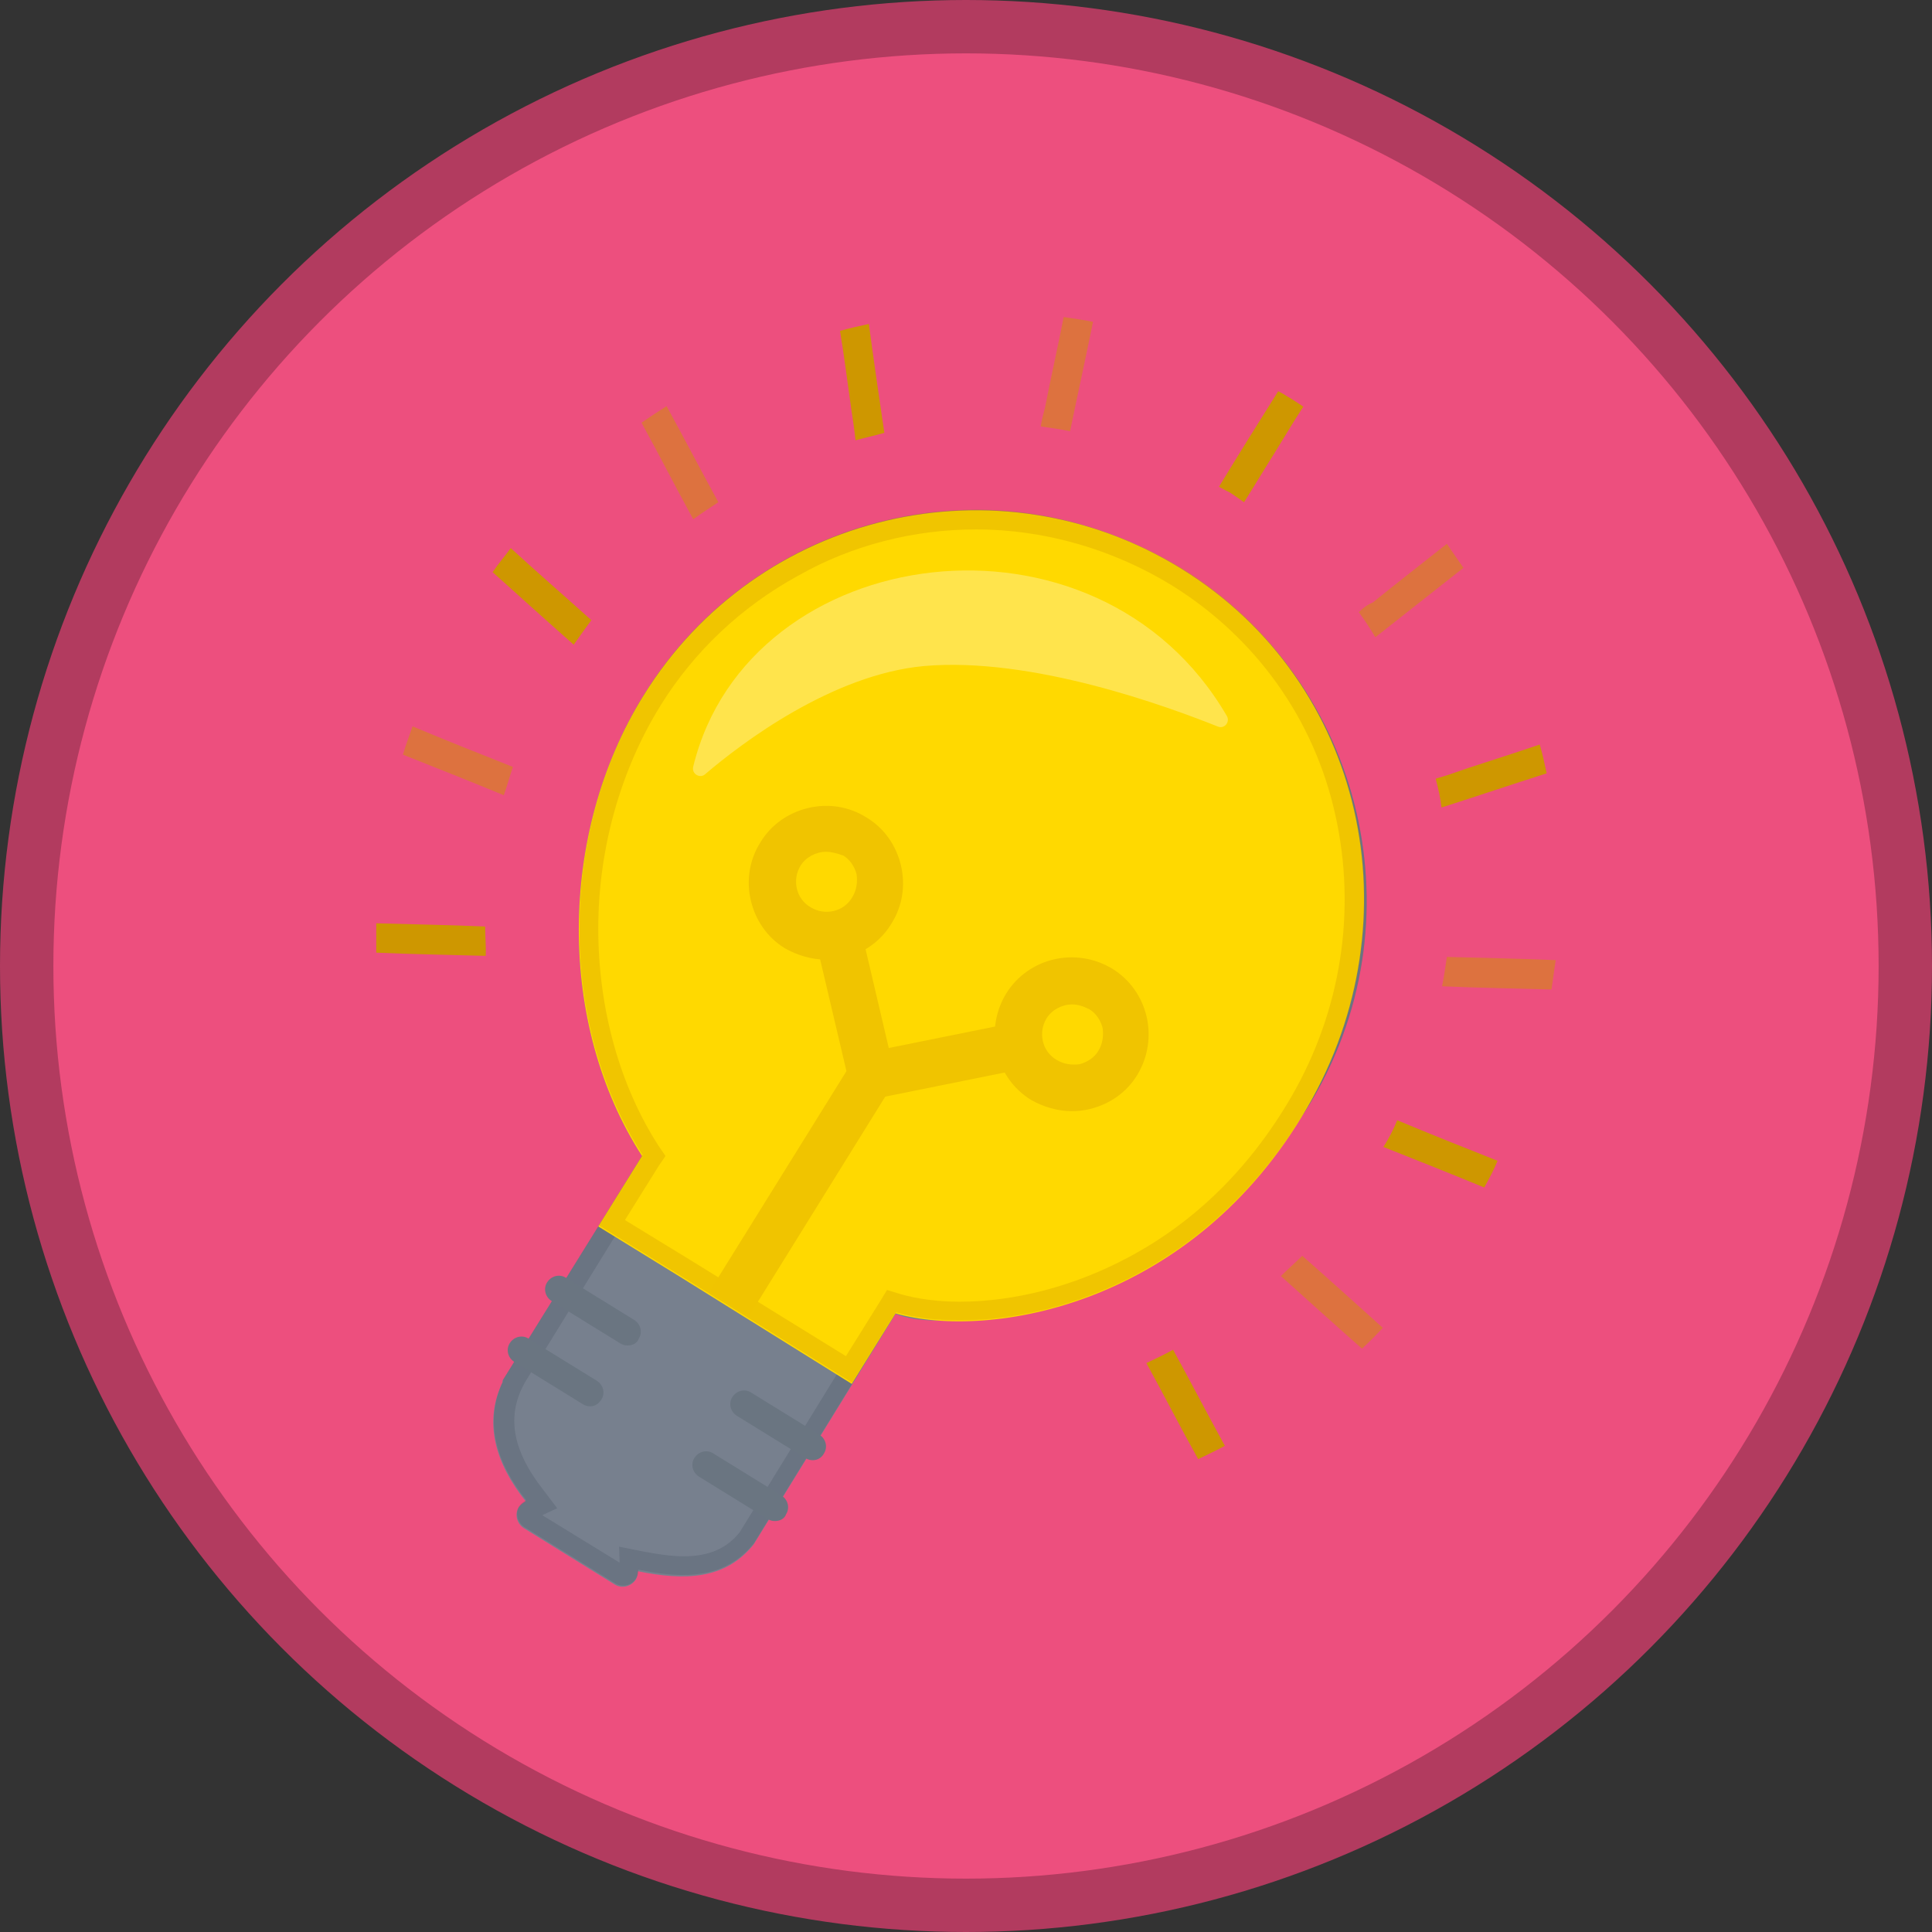 <?xml version="1.0" encoding="utf-8"?>
<!-- Generator: Adobe Illustrator 19.1.0, SVG Export Plug-In . SVG Version: 6.00 Build 0)  -->
<svg version="1.1" id="Layer_1" xmlns="http://www.w3.org/2000/svg" xmlns:xlink="http://www.w3.org/1999/xlink" x="0px" y="0px"
	 viewBox="-284 231.2 362 362" style="enable-background:new -284 231.2 362 362;" xml:space="preserve">
<rect x="-284" y="231.2" width="362" height="362" fill="#333333" stroke="none"/>
<style type="text/css">
	.st0{fill:#ED4F7E;stroke:#B23B5F;stroke-width:10;stroke-miterlimit:10;}
	.st1{fill:#77808E;}
	.st2{opacity:0.3;}
	.st3{fill:#4B5764;}
	.st4{fill:#6A7581;}
	.st5{fill:#FFD900;}
	.st6{fill:#CE9700;}
	.st7{fill:#FFFFFF;}
	.st8{fill:#F0C400;}
	.st9{opacity:0.5;fill:#CE9700;enable-background:new    ;}
</style>
<circle class="st0" cx="-103" cy="412.2" r="176"/>
<g>
	<g>
		<g>
			<g>
				<path class="st1" d="M-62.6,337.8c-34.4-21.3-79.5-10.7-100.8,23.7c-16.1,25.9-16.2,61.7-0.3,86.3l-26.2,42.2l0.1,0.1
					c-3.7,7.7-1.3,15.4,4.3,22.4c-0.5,0.3-0.9,0.6-1.3,1.1c-0.8,1.3-0.4,3,0.9,3.9l17.1,10.6c1.3,0.8,3,0.4,3.9-0.9
					c0.3-0.5,0.4-1,0.4-1.6c8.8,1.8,16.4,1.6,21.7-5l26.6-43.2c16,6.3,61.1-12.7,77.2-38.7C-17.6,404.2-28.2,359.1-62.6,337.8z"/>
			</g>
			<g class="st2">
				<g>
					<path class="st3" d="M-101.1,330.4c12.8,0,25.6,3.7,36.7,10.5c15.7,9.8,26.8,25.2,31.1,43.2c4.3,18.1,1.1,36.8-8.6,52.5
						c-6.2,9.8-17.3,19.5-31.2,27.1c-12.6,6.8-26.1,11.1-35.1,11.1c-2.5,0-4.7-0.4-6.3-1l-2.8-1.1l-1.6,2.5l-26.5,43.1
						c-2.5,3.1-5.8,4.5-10.5,4.5c-2.1,0-4.5-0.3-7.6-0.9l-4.5-0.9l0.1,3l-14.5-8.9l2.8-1.3l-2.8-3.7c-5.3-6.8-6.6-13-3.8-18.8l0.5-1
						l25.1-40.7l1.3-1.9l-1.3-1.9c-7.3-11.3-11.3-25.8-11.3-40.7c0-15,4.2-29.7,11.6-41.7c6.3-10.2,15.2-18.6,25.8-24.4
						C-124.3,333.3-112.7,330.4-101.1,330.4 M-101.1,326.7c-24.4,0-48.4,12.3-62.2,34.6c-16.1,25.9-16.2,61.7-0.3,86.3l-26.2,42.2
						l0.1,0.1c-3.7,7.7-1.3,15.4,4.3,22.4c-0.5,0.3-0.9,0.6-1.3,1.1c-0.8,1.3-0.4,3,0.9,3.9l17.1,10.6c0.5,0.3,1,0.4,1.5,0.4
						c0.9,0,1.9-0.5,2.4-1.4c0.3-0.5,0.4-1,0.4-1.6c2.9,0.6,5.7,1,8.3,1c5.3,0,9.8-1.5,13.4-6l26.6-43.2c2.1,0.9,4.7,1.3,7.7,1.3
						c19.7,0,55.5-17.3,69.5-39.8c21.3-34.4,10.7-79.5-23.7-100.8C-74.7,330.4-87.9,326.7-101.1,326.7L-101.1,326.7z"/>
				</g>
			</g>
		</g>
		<g>
			<path class="st4" d="M-166.4,483.3c-0.5,0-0.9-0.1-1.4-0.4l-12.8-7.9c-1.3-0.8-1.6-2.4-0.9-3.5c0.8-1.3,2.4-1.6,3.5-0.9l12.8,7.9
				c1.3,0.8,1.6,2.4,0.9,3.5C-164.6,482.9-165.5,483.3-166.4,483.3z"/>
		</g>
		<g>
			<g>
				<path class="st5" d="M-62.6,337.8c-34.4-21.3-79.5-10.7-100.8,23.7c-16.1,25.9-16.2,61.7-0.3,86.3l-8.2,13.2l15.1,9.3l32.4,20.2
					l8.2-13.2c17.6,5,55.7-1.4,77.2-38.7C-18.7,403.5-28.2,359.1-62.6,337.8z"/>
			</g>
			<g class="st2">
				<g>
					<path class="st6" d="M-101.1,330.4c12.8,0,25.6,3.7,36.7,10.5c15.6,9.7,26.6,24.9,30.6,43c4,17.9,1.1,36.7-8.3,52.9
						c-7.7,13.2-17.9,23.3-30.5,30c-10.1,5.4-21.3,8.3-31.6,8.3c-4,0-7.8-0.5-11-1.4l-2.6-0.8l-1.4,2.3l-6.3,10.1l-29.3-18.1
						l-12.1-7.4l6.3-10.1l1.3-1.9l-1.3-1.9c-7.3-11.3-11.3-25.8-11.3-40.7c0-15,4.2-29.7,11.6-41.7c6.3-10.2,15.2-18.6,25.8-24.4
						C-124.3,333.3-112.7,330.4-101.1,330.4 M-101.1,326.7c-24.4,0-48.4,12.3-62.2,34.6c-16.1,25.9-16.2,61.7-0.3,86.3l-8.2,13.2
						l15.1,9.3l32.4,20.2l8.2-13.2c3.4,1,7.4,1.5,12,1.5c19.5,0,47.7-10,65.2-40.2c20.3-35,10.7-79.5-23.7-100.8
						C-74.7,330.4-87.9,326.7-101.1,326.7L-101.1,326.7z"/>
				</g>
			</g>
		</g>
		<g class="st2">
			<g>
				<path class="st7" d="M-54.1,365.4c-24.3-41.9-89.6-33.1-100,9.4c-0.4,1.4,1.3,2.4,2.3,1.4c6.8-5.8,23.7-18.6,40.9-20.2
					c20.3-1.8,45.7,7.6,55,11.3C-54.6,367.9-53.5,366.5-54.1,365.4z"/>
			</g>
		</g>
		<g>
			<path class="st4" d="M-131.7,504.8c-0.5,0-0.9-0.1-1.4-0.4l-12.8-7.9c-1.3-0.8-1.6-2.4-0.9-3.5c0.8-1.3,2.4-1.6,3.5-0.9l12.8,7.9
				c1.3,0.8,1.6,2.4,0.9,3.5C-130,504.3-130.8,504.8-131.7,504.8z"/>
		</g>
		<g>
			<path class="st4" d="M-173.4,494.7c-0.5,0-0.9-0.1-1.4-0.4l-12.8-7.9c-1.3-0.8-1.6-2.4-0.9-3.5c0.8-1.3,2.4-1.6,3.5-0.9l12.8,7.9
				c1.3,0.8,1.6,2.4,0.9,3.5C-171.8,494.2-172.5,494.7-173.4,494.7z"/>
		</g>
		<g>
			<path class="st4" d="M-138.8,516.2c-0.5,0-0.9-0.1-1.4-0.4l-12.8-7.9c-1.3-0.8-1.6-2.4-0.9-3.5c0.8-1.3,2.4-1.6,3.5-0.9l12.8,7.9
				c1.3,0.8,1.6,2.4,0.9,3.5C-137,515.8-137.9,516.2-138.8,516.2z"/>
		</g>
		<g>
			<polygon class="st8" points="-143.6,477.7 -151,473.1 -125.4,431.9 -133.5,397.5 -125,395.5 -116.1,433.4 			"/>
		</g>
		<g>
			<circle class="st5" cx="-129.2" cy="396.5" r="10.1"/>
			<path class="st8" d="M-129.3,411c-2.6,0-5.3-0.8-7.6-2.1c-3.3-2-5.5-5.2-6.4-8.9c-0.9-3.8-0.3-7.7,1.8-11c2-3.3,5.2-5.5,8.9-6.4
				c3.8-0.9,7.7-0.3,11,1.8c3.3,2,5.5,5.2,6.4,8.9c0.9,3.8,0.3,7.7-1.8,11c-2,3.3-5.2,5.5-8.9,6.4C-127.1,410.8-128.2,411-129.3,411
				z M-129.2,390.8c-1.9,0-3.8,1-4.8,2.6c-1.6,2.6-0.9,6.2,1.9,7.8c2.6,1.6,6.2,0.9,7.8-1.9c0.8-1.3,1-2.8,0.8-4.3
				c-0.4-1.5-1.3-2.8-2.5-3.5C-127.2,391.1-128.2,390.8-129.2,390.8z"/>
		</g>
		<g>
			
				<rect x="-106.5" y="409.6" transform="matrix(-0.198 -0.98 0.98 -0.198 -542.608 413.807)" class="st8" width="8.8" height="38.4"/>
		</g>
		<g>
			<circle class="st5" cx="-83.1" cy="425.1" r="10.1"/>
			<path class="st8" d="M-83.2,439.4c-2.6,0-5.3-0.8-7.6-2.1c-6.8-4.2-8.8-13.1-4.7-19.9c4.2-6.8,13.1-8.8,19.9-4.7
				c6.8,4.2,8.8,13.1,4.7,19.9l0,0c-2,3.3-5.2,5.5-8.9,6.4C-81,439.3-82.1,439.4-83.2,439.4z M-83.1,419.4c-1.9,0-3.8,1-4.8,2.6
				c-1.6,2.6-0.9,6.2,1.9,7.8c1.3,0.8,2.8,1,4.3,0.8c1.5-0.4,2.8-1.3,3.5-2.5l0,0c0.8-1.3,1-2.8,0.8-4.3c-0.4-1.5-1.3-2.8-2.5-3.5
				C-81.1,419.7-82.1,419.4-83.1,419.4z"/>
		</g>
	</g>
	<g>
		<path class="st6" d="M-53.7,323.4c1,0.6,1.9,1.3,2.8,1.9c1.9-3,3.8-6.2,5.7-9.2c1.8-2.9,3.5-5.8,5.4-8.7c-0.9-0.6-1.9-1.3-2.8-1.8
			c-0.6-0.4-1.3-0.8-1.9-1.1c-3.7,5.9-7.4,11.8-11.1,17.9C-55,322.7-54.4,323.1-53.7,323.4z"/>
		<path class="st9" d="M-89,311.1c1.9,0.3,3.7,0.5,5.5,0.9c1.4-6.8,2.9-13.6,4.3-20.5c-1.9-0.4-3.7-0.6-5.5-0.9
			c-1.1,5.7-2.4,11.3-3.5,17C-88.5,308.7-88.8,309.8-89,311.1z"/>
		<path class="st6" d="M-123.7,313.7c1.8-0.5,3.7-0.9,5.4-1.4c-1-6.8-2-13.6-2.9-20.4c-1.8,0.4-3.7,0.8-5.4,1.3
			c0.8,4.9,1.4,9.7,2.1,14.6C-124.2,309.8-123.9,311.8-123.7,313.7z"/>
		<path class="st9" d="M-149.4,325.3c-3.3-6-6.4-12-9.7-18c-1.6,1-3.1,2-4.7,3.1c3.3,6,6.4,12.1,9.7,18.1
			C-152.5,327.3-150.9,326.3-149.4,325.3z"/>
		<path class="st6" d="M-69.2,486.6c3.3,6,6.4,12.1,9.7,18c1.6-0.8,3.4-1.6,5-2.5c-3.3-6-6.4-12-9.7-18
			C-65.8,485-67.5,485.8-69.2,486.6z"/>
		<path class="st6" d="M-173.2,347.4c-5-4.5-10.1-8.9-15.1-13.5c-1.1,1.5-2.3,2.9-3.4,4.5c5,4.5,10.1,9.1,15.2,13.6
			C-175.4,350.4-174.3,348.9-173.2,347.4z"/>
		<path class="st9" d="M-44,470.3c5,4.5,10.1,9.1,15.2,13.6c1.4-1.3,2.6-2.5,3.9-3.9c-5-4.5-10.1-9.1-15.1-13.5
			C-41.3,467.8-42.7,469-44,470.3z"/>
		<path class="st6" d="M-24.8,446.1c6.3,2.5,12.6,5,18.9,7.6c0.9-1.6,1.8-3.3,2.5-5c-6.3-2.5-12.6-5-18.8-7.6
			C-22.9,442.8-23.8,444.6-24.8,446.1z"/>
		<path class="st9" d="M-187.9,374.9c-6.3-2.5-12.6-5-18.8-7.6c-0.6,1.8-1.3,3.5-1.8,5.3c6.3,2.5,12.6,5,18.9,7.6
			C-189,378.5-188.5,376.7-187.9,374.9z"/>
		<path class="st6" d="M-193.1,404.8c-6.8-0.3-13.6-0.4-20.4-0.6c0,1.9,0,3.8,0,5.5c6.8,0.3,13.7,0.4,20.5,0.6
			C-192.9,408.6-193.1,406.7-193.1,404.8z"/>
		<path class="st9" d="M-13.8,416c6.8,0.3,13.7,0.4,20.5,0.6c0.3-1.9,0.5-3.7,0.8-5.5c-6.8-0.3-13.6-0.4-20.4-0.6
			C-13.2,412.4-13.4,414.1-13.8,416z"/>
		<path class="st6" d="M-15,377.1c0.5,1.8,0.9,3.7,1.1,5.4c6.6-2.1,13.1-4.3,19.7-6.4c-0.4-1.9-0.8-3.7-1.3-5.4
			c-4.4,1.5-8.8,2.9-13.4,4.4C-10.7,375.7-12.8,376.5-15,377.1z"/>
		<path class="st9" d="M-29.4,345.9c1.1,1.5,2.1,3,3.1,4.7c5.5-4.3,11-8.7,16.5-13c-1-1.5-2.1-3-3.1-4.5c-4.7,3.7-9.3,7.3-13.9,11
			C-27.8,344.5-28.7,345.2-29.4,345.9z"/>
	</g>
</g>
</svg>
